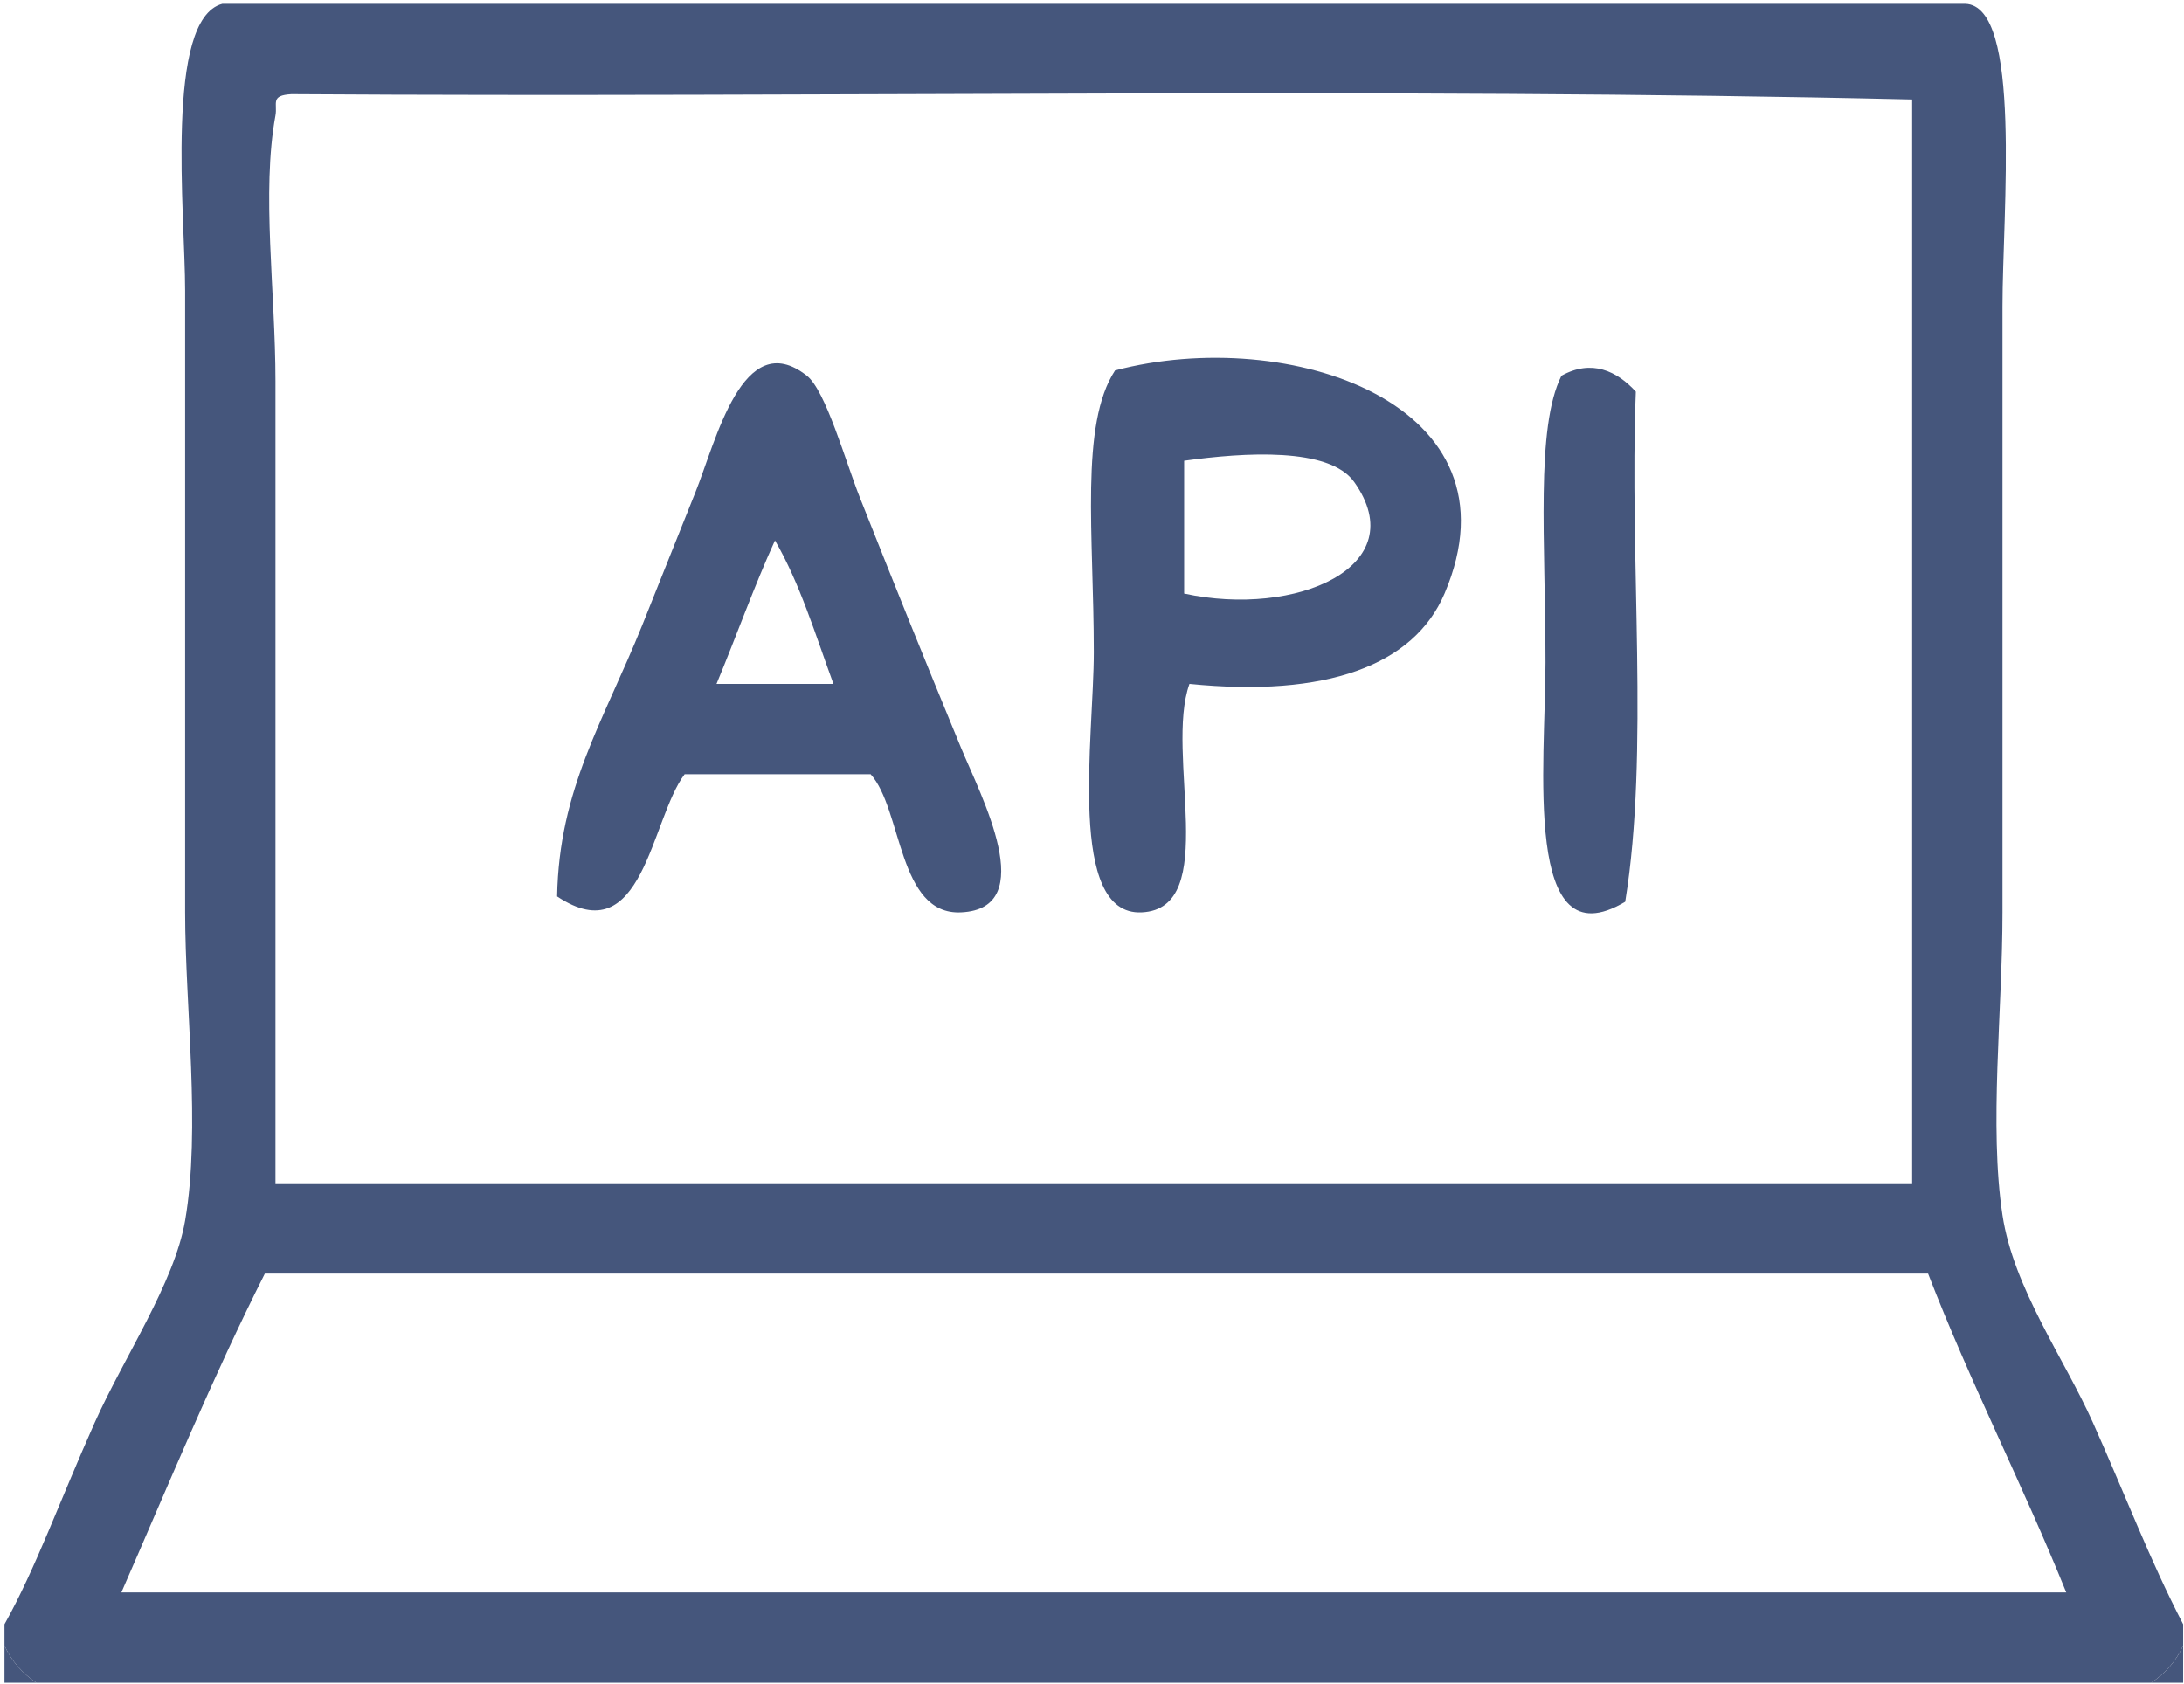 <?xml version="1.0" encoding="utf-8"?>
<!-- Generator: Adobe Illustrator 13.0.0, SVG Export Plug-In  -->
<!DOCTYPE svg PUBLIC "-//W3C//DTD SVG 1.1//EN" "http://www.w3.org/Graphics/SVG/1.1/DTD/svg11.dtd">
<svg version="1.1"
	 xmlns="http://www.w3.org/2000/svg" xmlns:xlink="http://www.w3.org/1999/xlink" xmlns:a="http://ns.adobe.com/AdobeSVGViewerExtensions/3.0/"
	 x="0px" y="0px" width="411px" height="317px" viewBox="-0.841 -0.722 411 317" enable-background="new -0.841 -0.722 411 317"
	 xml:space="preserve">
<defs>
</defs>
<path display="none" fill-rule="evenodd" clip-rule="evenodd" fill="#45567C" d="M41,0c-10.905,2.871-7,39.751-7,54
	c0,42.433,0,75.061,0,117c0,17.799,2.981,40.711,0,58c-2.031,11.777-11.558,25.82-17,38c-6.63,14.84-11.112,27.467-17,38
	C0,203.334,0,101.667,0,0C13.667,0,27.333,0,41,0z"/>
<path fill-rule="evenodd" clip-rule="evenodd" fill="#45567C" d="M41,0c109.333,0,218.667,0,328,0c10.757,0.333,7,39.289,7,57
	c0,40.32,0,74.081,0,114c0,18.629-2.55,40.188,0,57c2.082,13.73,11.687,27.107,17,39c6.221,13.922,10.65,25.74,17,38
	c0,1.332,0,2.666,0,4c-1.352,2.98-3.41,5.256-6,7c-132.668,0-265.331,0-398,0c-2.59-1.744-4.648-4.02-6-7c0-1.334,0-2.668,0-4
	c5.888-10.533,10.37-23.16,17-38c5.442-12.18,14.969-26.223,17-38c2.981-17.289,0-40.201,0-58c0-41.94,0-74.567,0-117
	C34,39.751,30.095,2.871,41,0z M54,17c-4.038,0.221-2.586,1.748-3,4c-2.657,14.471,0,33.163,0,50c0,50.621,0,102.797,0,151
	c102.665,0,205.335,0,308,0c0-68,0-136,0-204C259.33,15.667,155.335,17.666,54,17z M22,299c121.999,0,244.001,0,366,0
	c-8.255-20.412-18.001-39.334-26-60c-104.333,0-208.667,0-313,0C39.279,258.28,30.821,278.821,22,299z"/>
<path fill-rule="evenodd" clip-rule="evenodd" fill="#45567C" d="M163,145c-11.667,0-23.333,0-35,0c-6.413,8.502-7.796,33.776-24,23
	c0.36-20.228,8.739-33,16-51c2.929-7.261,6.576-16.511,10-25c3.875-9.608,8.919-31.51,21-22c3.55,2.794,7.25,16.071,10,23
	c7.079,17.838,11.778,29.5,19,47c3.687,8.934,15.017,30.315,0,31C168.112,171.542,168.977,151.611,163,145z M134,128
	c7.333,0,14.667,0,22,0c-3.386-9.281-6.341-18.992-11-27C141.041,109.708,137.719,119.053,134,128z"/>
<path fill-rule="evenodd" clip-rule="evenodd" fill="#45567C" d="M223,128c-4.702,13.088,5.931,42.319-9,43
	c-14.104,0.643-9-33.035-9-49c0-22.035-2.671-42.783,4-53c32.696-8.596,77.229,6.318,62,42C265.197,124.597,248.656,130.571,223,128
	z M254,90c-4.694-6.608-20.692-5.571-32-4c0,8.333,0,16.667,0,25C243.048,115.564,265.297,105.901,254,90z"/>
<path fill-rule="evenodd" clip-rule="evenodd" fill="#45567C" d="M305,169c-19.399,11.605-15-25.979-15-45
	c0-22.867-1.895-44.203,3-54c5.692-3.171,10.463-0.874,14,3C305.73,104.396,309.581,140.914,305,169z"/>
<path fill-rule="evenodd" clip-rule="evenodd" fill="#45567C" d="M0,309c1.352,2.98,3.41,5.256,6,7c-2,0-4,0-6,0
	C0,313.667,0,311.333,0,309z"/>
<path fill-rule="evenodd" clip-rule="evenodd" fill="#45567C" d="M410,309c0,2.332,0,4.666,0,7c-2,0-4,0-6,0
	C406.59,314.256,408.648,311.981,410,309z"/>
</svg>
